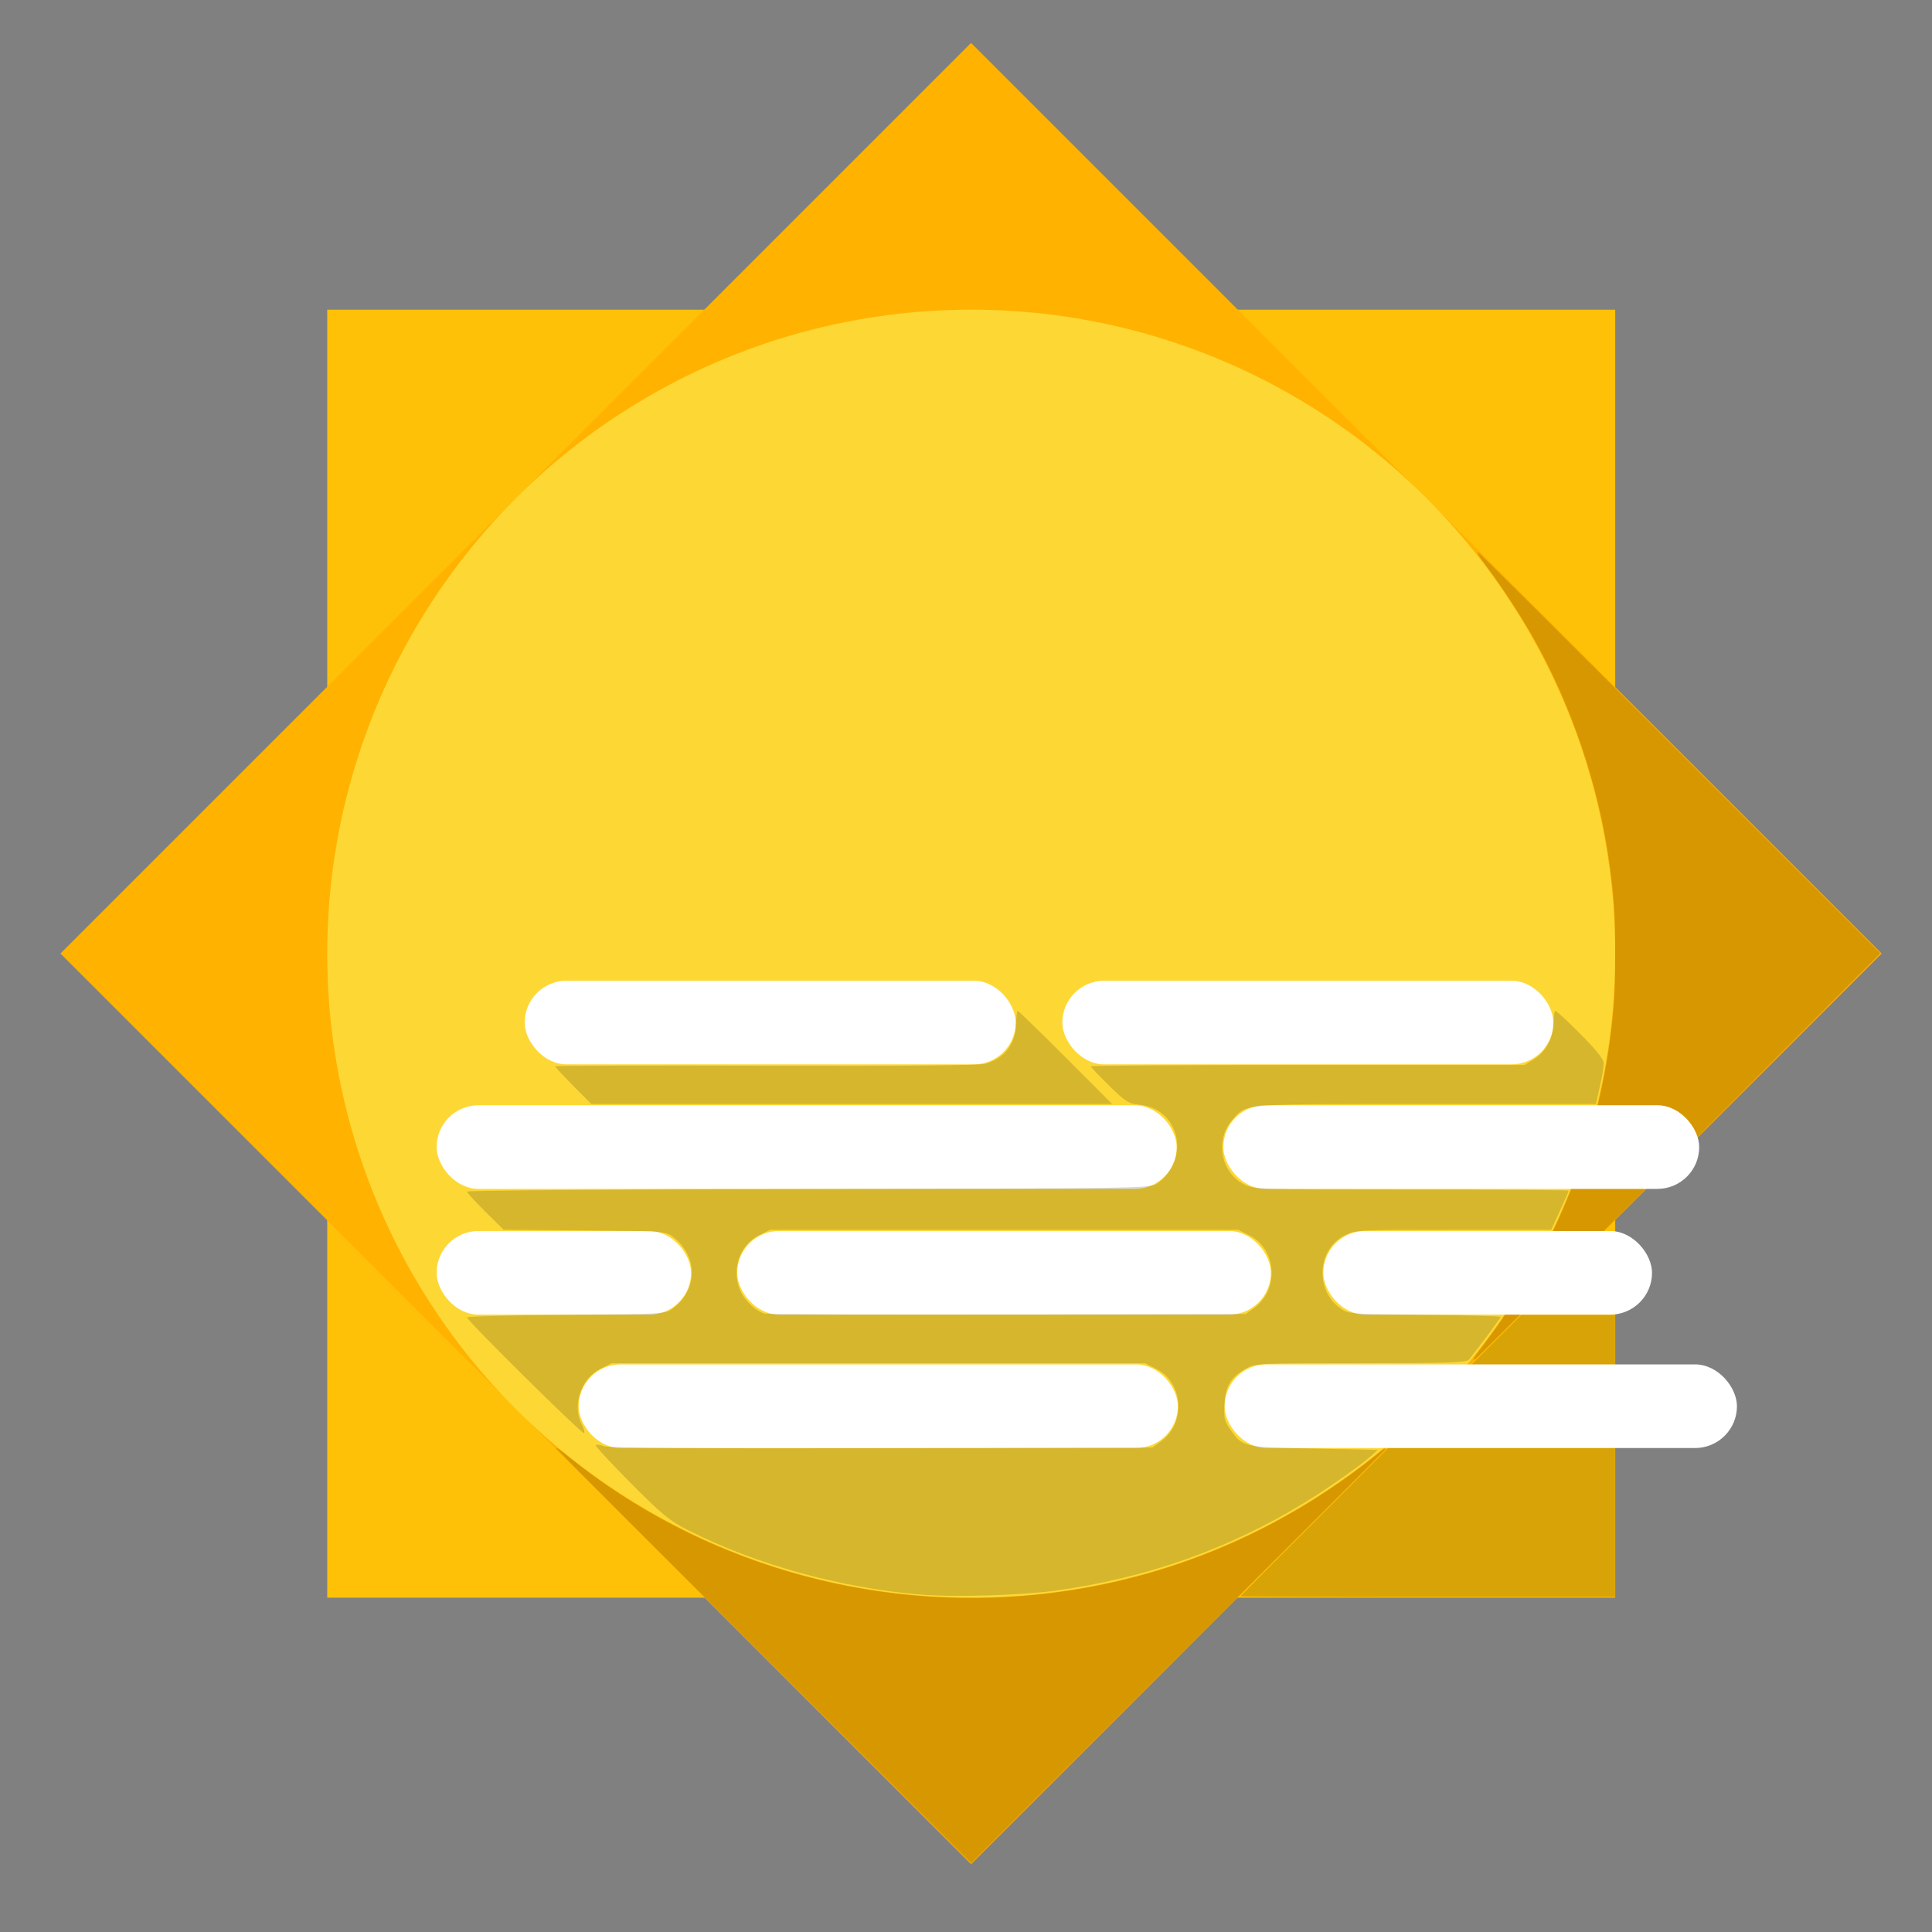 <?xml version="1.0" encoding="UTF-8" standalone="no"?>
<svg
   xmlns:dc="http://purl.org/dc/elements/1.1/"
   xmlns:cc="http://creativecommons.org/ns#"
   xmlns:rdf="http://www.w3.org/1999/02/22-rdf-syntax-ns#"
   xmlns:svg="http://www.w3.org/2000/svg"
   xmlns="http://www.w3.org/2000/svg"
   xmlns:sodipodi="http://sodipodi.sourceforge.net/DTD/sodipodi-0.dtd"
   xmlns:inkscape="http://www.inkscape.org/namespaces/inkscape"
   id="svg2"
   viewBox="0 0 24 24"
   height="24"
   width="24"
   version="1.1"
   inkscape:version="0.91 r13725"
   sodipodi:docname="weather_dust.svg">
  <rect x="0" y="0" width="24" height="24" fill="#808080" stroke="none"/>
  <sodipodi:namedview
     pagecolor="#ffffff"
     bordercolor="#666666"
     borderopacity="1"
     objecttolerance="10"
     gridtolerance="10"
     guidetolerance="10"
     inkscape:pageopacity="0"
     inkscape:pageshadow="2"
     inkscape:window-width="1920"
     inkscape:window-height="1022"
     id="namedview6"
     showgrid="false"
     inkscape:zoom="11.313709"
     inkscape:cx="-3.3060882"
     inkscape:cy="8.0791178"
     inkscape:window-x="0"
     inkscape:window-y="26"
     inkscape:window-maximized="1"
     inkscape:current-layer="svg2" />
  <defs
     id="defs8" />
  <rect
     style="opacity:1;fill:#ffc107;fill-opacity:1;stroke:none;stroke-width:0.7;stroke-miterlimit:4;stroke-dasharray:none;stroke-opacity:1"
     id="rect4135"
     width="16"
     height="16"
     x="4.065"
     y="3.847"
     rx="0" />
  <rect
     rx="0"
     y="8.908"
     x="-7.846"
     height="16"
     width="16"
     id="rect4137"
     style="opacity:1;fill:#ffb300;fill-opacity:1;stroke:none;stroke-width:0.7;stroke-miterlimit:4;stroke-dasharray:none;stroke-opacity:1"
     transform="matrix(0.707,-0.707,0.707,0.707,0,0)" />
  <circle
     style="opacity:1;fill:#fdd835;fill-opacity:1;stroke:none;stroke-width:0.7;stroke-miterlimit:4;stroke-dasharray:none;stroke-opacity:1"
     id="path4139"
     cx="12.065"
     cy="11.847"
     r="8" />
  <rect
     style="opacity:1;fill:#ffffff;fill-opacity:1;stroke:none;stroke-width:0.1;stroke-miterlimit:4;stroke-dasharray:none;stroke-opacity:1"
     id="rect5203"
     width="6.099"
     height="1.039"
     x="6.518"
     y="12.183"
     ry="0.52" />
  <path
     style="opacity:1;fill:#000000;fill-opacity:0.157;stroke:none;stroke-width:0.7;stroke-miterlimit:4;stroke-dasharray:none;stroke-opacity:1"
     d="m 18.311,16.872 c 0.004,-0.011 0.075,-0.109 0.157,-0.218 0.808,-1.073 1.341,-2.362 1.525,-3.685 0.058,-0.421 0.071,-0.625 0.071,-1.125 C 20.064,11.348 20.051,11.146 19.993,10.724 19.86,9.756 19.517,8.745 19.034,7.899 18.898,7.66 18.635,7.258 18.484,7.059 18.365,6.901 18.34,6.86 18.364,6.86 c 0.007,0 1.134,1.121 2.504,2.491 l 2.491,2.491 -2.514,2.525 c -1.383,1.389 -2.52,2.525 -2.528,2.525 -0.007,0 -0.01,-0.009 -0.006,-0.02 z"
     id="path4155"
     inkscape:connector-curvature="0" />
  <rect
     ry="0.52"
     y="12.183"
     x="13.197"
     height="1.039"
     width="6.099"
     id="rect5207"
     style="opacity:1;fill:#ffffff;fill-opacity:1;stroke:none;stroke-width:0.1;stroke-miterlimit:4;stroke-dasharray:none;stroke-opacity:1" />
  <rect
     style="opacity:1;fill:#ffffff;fill-opacity:1;stroke:none;stroke-width:0.1;stroke-miterlimit:4;stroke-dasharray:none;stroke-opacity:1"
     id="rect5209"
     width="5.911"
     height="1.039"
     x="15.197"
     y="13.73"
     ry="0.52" />
  <rect
     ry="0.52"
     y="13.73"
     x="5.424"
     height="1.039"
     width="9.193"
     id="rect5211"
     style="opacity:1;fill:#ffffff;fill-opacity:1;stroke:none;stroke-width:0.1;stroke-miterlimit:4;stroke-dasharray:none;stroke-opacity:1" />
  <rect
     style="opacity:1;fill:#ffffff;fill-opacity:1;stroke:none;stroke-width:0.1;stroke-miterlimit:4;stroke-dasharray:none;stroke-opacity:1"
     id="rect5213"
     width="3.161"
     height="1.039"
     x="5.424"
     y="15.292"
     ry="0.52" />
  <rect
     ry="0.52"
     y="15.292"
     x="9.158"
     height="1.039"
     width="6.63"
     id="rect5215"
     style="opacity:1;fill:#ffffff;fill-opacity:1;stroke:none;stroke-width:0.1;stroke-miterlimit:4;stroke-dasharray:none;stroke-opacity:1" />
  <rect
     style="opacity:1;fill:#ffffff;fill-opacity:1;stroke:none;stroke-width:0.1;stroke-miterlimit:4;stroke-dasharray:none;stroke-opacity:1"
     id="rect5217"
     width="4.083"
     height="1.039"
     x="16.439"
     y="15.292"
     ry="0.52" />
  <rect
     style="opacity:1;fill:#ffffff;fill-opacity:1;stroke:none;stroke-width:0.1;stroke-miterlimit:4;stroke-dasharray:none;stroke-opacity:1"
     id="rect5219"
     width="7.443"
     height="1.039"
     x="7.189"
     y="16.949"
     ry="0.52" />
  <path
     style="opacity:1;fill:#ffffff;fill-opacity:1;stroke:none;stroke-width:0.1;stroke-miterlimit:4;stroke-dasharray:none;stroke-opacity:1"
     d="M 5.852,14.747 C 5.596,14.695 5.403,14.433 5.441,14.191 c 0.029,-0.183 0.147,-0.34 0.305,-0.406 0.068,-0.029 0.197,-0.034 0.762,-0.034 l 0.68,0 0.289,0.288 c 0.289,0.288 0.289,0.288 0.33,0.242 0.041,-0.046 0.04,-0.047 -0.188,-0.276 -0.126,-0.127 -0.224,-0.236 -0.218,-0.242 0.007,-0.006 1.462,-0.012 3.235,-0.012 l 3.223,-3.58e-4 0.271,0.27 c 0.269,0.268 0.271,0.27 0.317,0.228 l 0.046,-0.042 -0.211,-0.212 c -0.116,-0.116 -0.211,-0.219 -0.211,-0.228 0,-0.031 0.144,-0.015 0.232,0.025 0.114,0.052 0.245,0.197 0.275,0.305 0.071,0.254 -0.031,0.481 -0.274,0.611 l -0.089,0.048 -4.143,0.003 c -2.279,0.002 -4.178,-0.004 -4.221,-0.013 z"
     id="path5235"
     inkscape:connector-curvature="0" />
  <path
     style="opacity:1;fill:#000000;fill-opacity:0;stroke:none;stroke-width:0.1;stroke-miterlimit:4;stroke-dasharray:none;stroke-opacity:1"
     d="M 7.106,13.496 C 6.976,13.362 6.869,13.247 6.869,13.242 c -5e-7,-0.005 1.206,-0.01 2.679,-0.01 l 2.679,0 0.104,-0.051 c 0.195,-0.096 0.29,-0.259 0.288,-0.495 -8.26e-4,-0.082 0.005,-0.149 0.013,-0.149 0.008,0 0.283,0.268 0.611,0.596 l 0.596,0.596 -3.248,0.006 -3.248,0.006 -0.238,-0.244 z"
     id="path5239"
     inkscape:connector-curvature="0" />
  <path
     style="opacity:1;fill:#000000;fill-opacity:0.157;stroke:none;stroke-width:0.1;stroke-miterlimit:4;stroke-dasharray:none;stroke-opacity:1"
     d="M 9.487,20.574 C 8.069,19.16 6.91,18 6.91,17.995 c 1.575e-4,-0.018 0.029,0.002 0.172,0.116 1.616,1.296 3.71,1.91 5.794,1.699 1.295,-0.131 2.524,-0.57 3.602,-1.286 0.238,-0.158 0.445,-0.309 0.617,-0.45 0.088,-0.072 0.112,-0.086 0.112,-0.067 0,0.005 -1.157,1.162 -2.572,2.572 L 12.064,23.144 9.487,20.574 Z"
     id="path5288"
     inkscape:connector-curvature="0" />
  <path
     style="opacity:1;fill:#000000;fill-opacity:0.157;stroke:none;stroke-width:0.1;stroke-miterlimit:4;stroke-dasharray:none;stroke-opacity:1"
     d="m 15.411,19.829 c 0,-0.005 0.784,-0.793 1.743,-1.751 l 1.743,-1.743 0.583,0 0.583,0 0,1.751 0,1.751 -2.326,0 c -1.279,0 -2.326,-0.004 -2.326,-0.008 z"
     id="path5292"
     inkscape:connector-curvature="0" />
  <rect
     ry="0.52"
     y="16.949"
     x="15.213"
     height="1.039"
     width="6.364"
     id="rect5221"
     style="opacity:1;fill:#ffffff;fill-opacity:1;stroke:none;stroke-width:0.1;stroke-miterlimit:4;stroke-dasharray:none;stroke-opacity:1" />
  <path
     style="opacity:1;fill:#000000;fill-opacity:0.157;stroke:none;stroke-width:0.1;stroke-miterlimit:4;stroke-dasharray:none;stroke-opacity:1"
     d="M 11.439,19.809 C 10.438,19.725 9.393,19.436 8.551,19.01 8.318,18.892 8.232,18.822 7.834,18.422 7.586,18.172 7.39,17.96 7.399,17.951 c 0.009,-0.009 0.058,-0.003 0.108,0.015 0.06,0.021 1.231,0.029 3.45,0.024 l 3.359,-0.008 0.102,-0.073 c 0.317,-0.226 0.286,-0.732 -0.054,-0.904 l -0.139,-0.07 -3.315,0 -3.315,0 -0.139,0.07 c -0.238,0.12 -0.351,0.453 -0.231,0.684 0.027,0.052 0.041,0.104 0.03,0.114 -0.02,0.02 -1.454,-1.398 -1.454,-1.438 0,-0.012 0.554,-0.027 1.232,-0.032 1.188,-0.009 1.235,-0.011 1.318,-0.073 0.324,-0.242 0.324,-0.66 1.52e-5,-0.902 -0.082,-0.061 -0.132,-0.065 -1.092,-0.073 L 6.255,15.276 6.028,15.051 C 5.903,14.927 5.801,14.815 5.801,14.802 c 0,-0.013 1.911,-0.028 4.248,-0.032 4.235,-0.008 4.248,-0.008 4.334,-0.073 0.411,-0.307 0.268,-0.923 -0.227,-0.974 -0.138,-0.014 -0.173,-0.036 -0.379,-0.238 -0.125,-0.122 -0.227,-0.23 -0.227,-0.239 0,-0.009 1.213,-0.016 2.695,-0.016 l 2.695,0 0.118,-0.073 c 0.147,-0.091 0.241,-0.27 0.241,-0.457 0,-0.078 0.011,-0.142 0.024,-0.142 0.013,0 0.154,0.13 0.312,0.29 0.195,0.196 0.288,0.313 0.288,0.361 0,0.039 -0.022,0.169 -0.049,0.288 l -0.049,0.217 -2.108,0 c -2.321,0 -2.229,-0.007 -2.409,0.197 -0.219,0.25 -0.145,0.654 0.149,0.804 0.116,0.059 0.193,0.062 2.075,0.062 1.075,0 1.954,0.006 1.954,0.014 0,0.008 -0.048,0.12 -0.108,0.25 l -0.108,0.236 -1.214,0 c -1.197,0 -1.216,9.96e-4 -1.353,0.07 -0.34,0.172 -0.371,0.678 -0.054,0.904 0.101,0.072 0.114,0.073 1.048,0.082 0.52,0.005 0.945,0.017 0.945,0.026 0,0.013 -0.237,0.333 -0.394,0.531 -0.029,0.036 -0.26,0.044 -1.344,0.044 -1.297,5.09e-4 -1.31,0.001 -1.431,0.07 -0.185,0.106 -0.248,0.211 -0.262,0.437 -0.01,0.165 -8.15e-4,0.211 0.061,0.301 0.162,0.236 0.159,0.235 1.047,0.253 l 0.797,0.016 -0.073,0.066 c -0.129,0.117 -0.533,0.402 -0.826,0.582 -0.941,0.579 -1.968,0.943 -3.108,1.101 -0.419,0.058 -1.264,0.083 -1.674,0.048 z m 4.137,-3.558 c 0.317,-0.226 0.286,-0.732 -0.054,-0.904 l -0.139,-0.07 -2.909,0 -2.909,0 -0.139,0.07 c -0.25,0.126 -0.35,0.452 -0.218,0.71 0.058,0.113 0.172,0.218 0.282,0.26 0.026,0.01 1.383,0.015 3.016,0.012 l 2.969,-0.006 0.102,-0.073 z"
     id="path5302"
     inkscape:connector-curvature="0" />
  <path
     style="opacity:1;fill:#000000;fill-opacity:0.157;stroke:none;stroke-width:0.1;stroke-miterlimit:4;stroke-dasharray:none;stroke-opacity:1"
     d="M 7.121,13.488 C 6.997,13.363 6.895,13.254 6.895,13.246 c -2.3e-6,-0.008 1.175,-0.011 2.612,-0.007 1.704,0.005 2.653,-0.003 2.73,-0.024 0.243,-0.065 0.382,-0.248 0.386,-0.506 0.001,-0.083 0.01,-0.151 0.02,-0.151 0.01,0 0.278,0.26 0.595,0.578 l 0.577,0.578 -3.235,0 -3.235,0 -0.226,-0.227 z"
     id="path5304"
     inkscape:connector-curvature="0" />
</svg>

